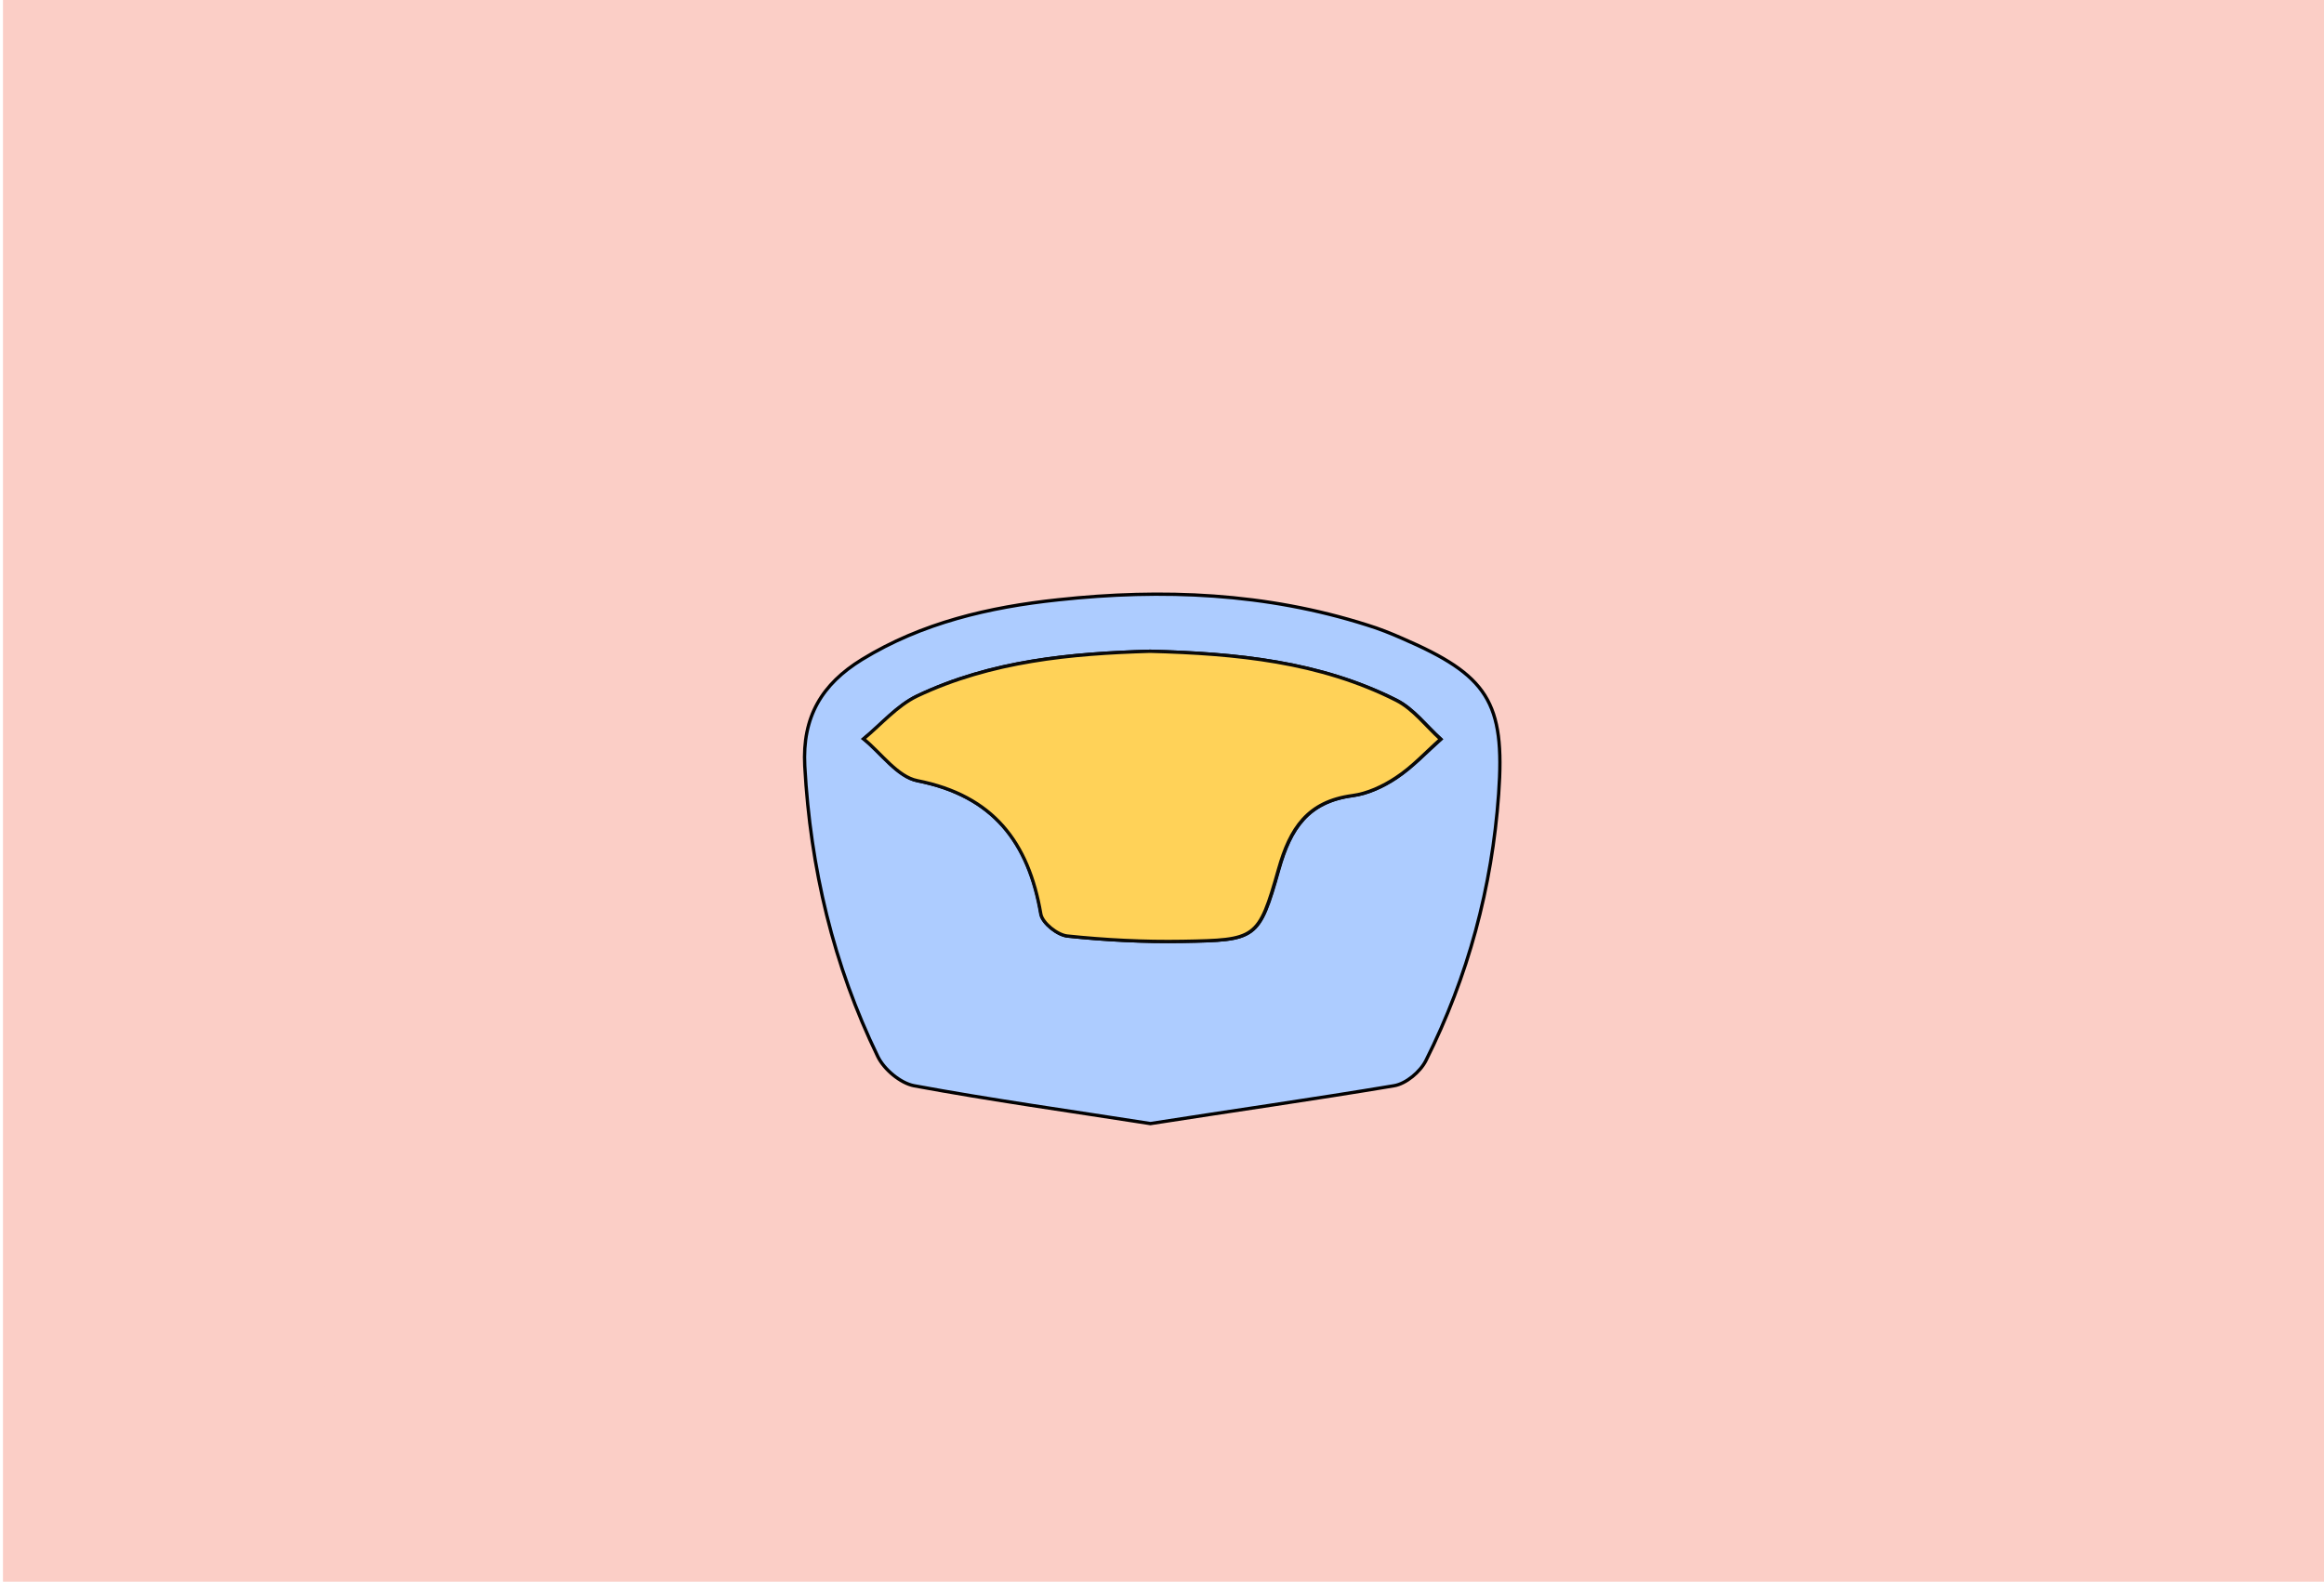 <?xml version="1.0" encoding="utf-8"?>
<!-- Generator: Adobe Illustrator 22.1.0, SVG Export Plug-In . SVG Version: 6.00 Build 0)  -->
<svg version="1.1" id="Calque_1" xmlns="http://www.w3.org/2000/svg" xmlns:xlink="http://www.w3.org/1999/xlink" x="0px" y="0px"
	 viewBox="0 0 700 480" style="enable-background:new 0 0 700 480;" xml:space="preserve">
<style type="text/css">
	.st0{fill:#DAECFF;}
	.st1{fill:#FFD258;}
	.st2{fill:#FBCEC6;}
	.st3{fill:#ADCCFF;}
	.st4{fill:#FF5F7D;}
	.st5{fill:none;stroke:#000000;stroke-width:2;stroke-miterlimit:10;}
	.st6{fill:#FFFBF2;}
	.st7{fill:#73B7A4;}
	.st8{fill:none;stroke:#000000;stroke-miterlimit:10;}
	.st9{fill:#98BFFF;}
	.st10{fill:#FFD258;stroke:#000000;stroke-width:2;stroke-miterlimit:10;}
	.st11{fill:#FEF0E1;stroke:#070707;stroke-miterlimit:10;}
	.st12{fill:#D3A533;}
	.st13{fill:#FFB5C0;stroke:#020202;stroke-miterlimit:10;}
	.st14{fill:#FF8E9E;}
	.st15{fill:#FF8E9E;stroke:#000000;stroke-miterlimit:10;}
	.st16{fill:#EA5B70;}
	.st17{fill:#020202;}
	.st18{fill:#FFD258;stroke:#050505;stroke-width:0.5;stroke-miterlimit:10;}
	.st19{fill:#FEF0E1;stroke:#020202;stroke-width:0.5;stroke-miterlimit:10;}
	.st20{fill:#DDB143;}
	.st21{fill:#D6AF8B;}
	.st22{fill:#FFFBF2;stroke:#020202;stroke-width:2;stroke-miterlimit:10;}
	.st23{fill:#FF5F7D;stroke:#020202;stroke-width:2;stroke-miterlimit:10;}
	.st24{fill:#FFFFFF;}
	.st25{fill:#ADCCFF;stroke:#020202;stroke-width:2;stroke-miterlimit:10;}
	.st26{fill:#FFD258;stroke:#050505;stroke-width:2;stroke-miterlimit:10;}
	.st27{fill:#85AAE0;}
	.st28{fill:#C99E32;}
	.st29{fill:#FFCF47;stroke:#020202;stroke-miterlimit:10;}
	.st30{fill:#FF5F7D;stroke:#050505;stroke-width:2;stroke-miterlimit:10;}
	.st31{fill:#F36B7F;stroke:#000000;stroke-miterlimit:10;}
	.st32{fill:#DBA92C;}
	.st33{fill:#73B7A4;stroke:#020202;stroke-width:2;stroke-miterlimit:10;}
	.st34{fill:#FFCF47;stroke:#020202;stroke-width:2;stroke-miterlimit:10;}
	.st35{fill:#99C6B8;}
	.st36{fill:#E2B23B;}
	.st37{fill:#C11A3E;}
	.st38{fill:#FEF0E1;stroke:#020202;stroke-miterlimit:10;}
	.st39{fill:#ADCCFF;stroke:#020202;stroke-miterlimit:10;}
	.st40{fill:#FFD258;stroke:#0C0C0C;stroke-width:0.75;stroke-miterlimit:10;}
	.st41{fill:#ADCCFF;stroke:#050505;stroke-width:2;stroke-miterlimit:10;}
	.st42{fill:#73B7A4;stroke:#050505;stroke-width:2;stroke-miterlimit:10;}
	.st43{fill:#FFFBF2;stroke:#050505;stroke-width:2;stroke-miterlimit:10;}
	.st44{fill:#FEF0E1;stroke:#020202;stroke-width:2;stroke-miterlimit:10;}
	.st45{fill:#D8A830;}
	.st46{fill:#FF5F7D;stroke:#050505;stroke-miterlimit:10;}
	.st47{fill:#73B7A4;stroke:#020202;stroke-miterlimit:10;}
	.st48{fill:#E8D2BF;}
	.st49{fill:#FFD258;stroke:#0A0A0A;stroke-width:2;stroke-miterlimit:10;}
	.st50{fill:#D8AB3A;}
	.st51{fill:#FFD258;stroke:#050505;stroke-miterlimit:10;}
	.st52{fill:#FBCEC6;stroke:#070707;stroke-miterlimit:10;}
	.st53{fill:#D84161;}
	.st54{fill:#FFD258;stroke:#0A0A0A;stroke-miterlimit:10;}
	.st55{fill:#FFD258;stroke:#0A0A0A;stroke-width:3;stroke-miterlimit:10;}
	.st56{fill:none;stroke:#0A0A0A;stroke-width:2;stroke-miterlimit:10;}
	.st57{fill:#FF5F7D;stroke:#000000;stroke-miterlimit:10;}
	.st58{fill:#FFD258;stroke:#000000;stroke-miterlimit:10;}
	.st59{fill:#FF5F7D;stroke:#050505;stroke-width:0.75;stroke-miterlimit:10;}
	.st60{fill:#FEF0E1;stroke:#020202;stroke-width:0.75;stroke-miterlimit:10;}
	.st61{fill:#FF5F7D;stroke:#050505;stroke-width:0.25;stroke-miterlimit:10;}
	.st62{fill:#FFD258;stroke:#0A0A0A;stroke-width:0.75;stroke-miterlimit:10;}
	.st63{fill:#73B7A4;stroke:#020202;stroke-width:0.25;stroke-miterlimit:10;}
	.st64{fill:#FBCEC6;stroke:#020202;stroke-miterlimit:10;}
	.st65{fill:#73B7A4;stroke:#020202;stroke-width:0.75;stroke-miterlimit:10;}
	.st66{fill:#73B7A4;stroke:#070707;stroke-miterlimit:10;}
	.st67{fill:#FFFBF2;stroke:#070707;stroke-miterlimit:10;}
	.st68{fill:#E2B139;}
	.st69{fill:#FFFBF2;stroke:#020202;stroke-miterlimit:10;}
	.st70{fill:#ADCCFF;stroke:#020202;stroke-width:0.75;stroke-miterlimit:10;}
	.st71{fill:#FFFBF2;stroke:#020202;stroke-width:0.75;stroke-miterlimit:10;}
	.st72{fill:#FFD258;stroke:#050505;stroke-width:0.75;stroke-miterlimit:10;}
	.st73{fill:#FBCEC6;stroke:#020202;stroke-width:0.75;stroke-miterlimit:10;}
	.st74{fill:#73B7A4;stroke:#050505;stroke-miterlimit:10;}
	.st75{fill:#73B7A4;stroke:#050505;stroke-width:0.75;stroke-miterlimit:10;}
	.st76{fill:#E2C2A6;}
	.st77{fill:#DBC69E;}
	.st78{fill:#D39C94;}
	.st79{fill:#E0B344;}
	.st80{fill:#E0AE32;}
	.st81{fill:#4F9982;}
	.st82{fill:#DDBA9B;}
	.st83{fill:#FF5F7D;stroke:#000000;stroke-width:0.75;stroke-miterlimit:10;}
	.st84{fill:#FFD258;stroke:#000000;stroke-width:0.75;stroke-miterlimit:10;}
	.st85{fill:none;stroke:#000000;stroke-width:0.5;stroke-miterlimit:10;}
	.st86{opacity:0.43;fill:#7F3B48;}
	.st87{opacity:0.88;fill:#98BFFF;}
	.st88{opacity:0.75;fill:#FFFBF2;}
	.st89{opacity:0.88;fill:#719BD8;}
	.st90{opacity:0.75;fill:#EAD9B7;}
	.st91{fill:#FEF0E1;}
	.st92{fill:none;stroke:#070707;stroke-miterlimit:10;}
	.st93{fill:#C1962B;}
	.st94{fill:#D6B154;}
	.st95{fill:#5DA08B;}
	.st96{fill:#C6961E;}
</style>
<rect x="0.9" y="-1.3" class="st2" width="700" height="477.8"/>
<path class="st2" d="M400.6,446.3H158.9c-43.5,0-79.2-35.6-79.2-79.2V133.9c0-43.5,35.6-79.2,79.2-79.2h241.7
	c43.5,0,79.2,35.6,79.2,79.2v233.2C479.7,410.6,444.1,446.3,400.6,446.3z"/>
<g id="qwWjD6.tif">
	<g>
		<path class="st39" d="M346.5,338.5c-24.3-3.8-47.9-7.1-71.2-11.4c-4.1-0.8-9-4.9-10.9-8.8c-13.4-27.6-20.3-56.8-22-87.5
			c-0.8-14.9,5.2-24.7,17.2-32.1c18.1-11.1,38.4-15.8,59.1-18c31.4-3.4,62.6-2.1,93.1,7.6c3.6,1.1,7.1,2.5,10.5,4
			c25.7,11.1,31.1,19.1,29.1,46.9c-2,28.1-9.2,55-21.9,80.3c-1.7,3.4-6,7-9.6,7.6C395.4,331.2,370.8,334.7,346.5,338.5z
			 M346.4,196.2c-23.7,0.7-47.8,2.8-70.1,13.5c-6.1,2.9-10.8,8.6-16.1,12.9c5.4,4.3,10.2,11.4,16.2,12.6
			c22.8,4.5,33.5,18.5,37.2,40.2c0.5,2.7,5,6.3,8,6.6c11.5,1.2,23.1,1.8,34.7,1.6c22.1-0.4,22.9-0.5,28.9-21.7
			c3.5-12.4,8.8-20.4,22.2-22.2c4.6-0.6,9.3-2.8,13.2-5.4c4.9-3.3,9-7.7,13.4-11.6c-4.4-4-8.2-9.1-13.3-11.7
			C397.5,199.3,372.4,196.9,346.4,196.2z"/>
		<path class="st54" d="M346.4,196.2c26,0.7,51.1,3.1,74.2,14.8c5.1,2.6,8.9,7.7,13.3,11.7c-4.4,3.9-8.5,8.4-13.4,11.6
			c-3.9,2.6-8.6,4.8-13.2,5.4c-13.4,1.8-18.7,9.8-22.2,22.2c-6,21.2-6.8,21.3-28.9,21.7c-11.6,0.2-23.2-0.4-34.7-1.6
			c-3-0.3-7.5-3.9-8-6.6c-3.7-21.7-14.4-35.7-37.2-40.2c-6-1.2-10.8-8.2-16.2-12.6c5.3-4.4,10.1-10,16.1-12.9
			C298.6,199.1,322.7,196.9,346.4,196.2z"/>
	</g>
</g>
</svg>

